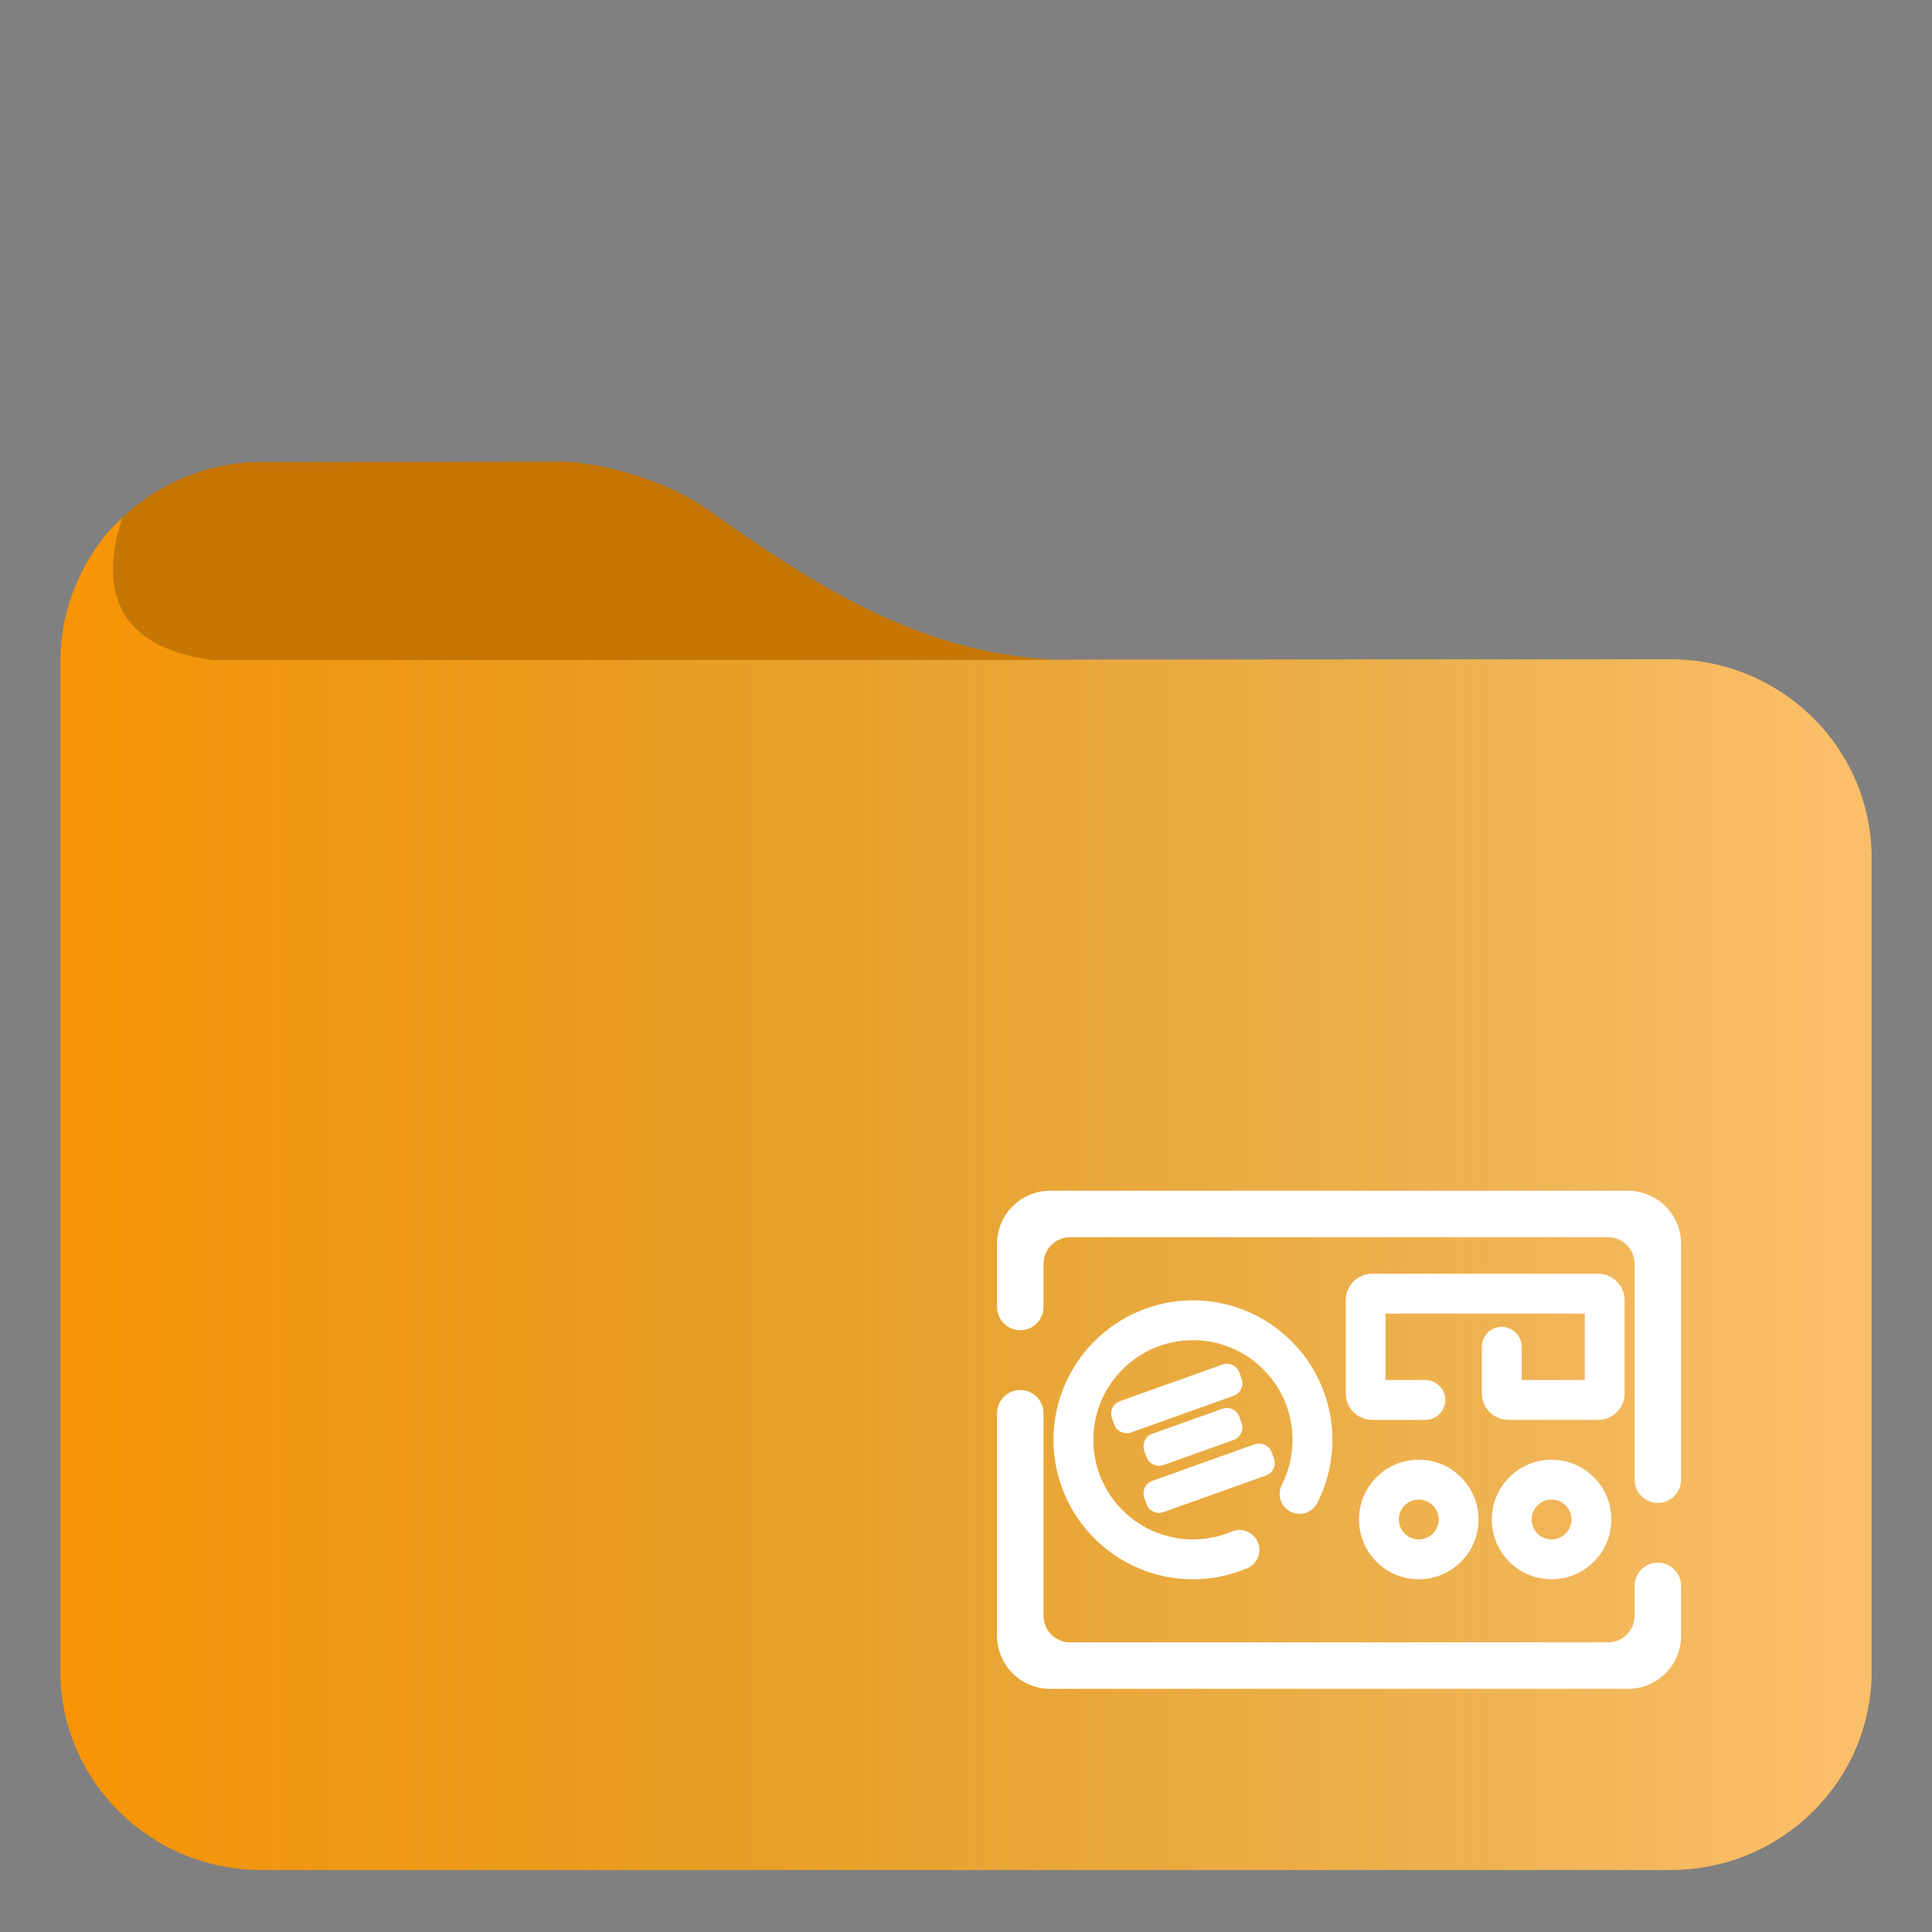 <?xml version="1.0" encoding="UTF-8" standalone="no"?>
<svg
   width="48pt"
   height="48pt"
   style="isolation:isolate"
   version="1.1"
   viewBox="0 0 48 48"
   id="svg3"
   sodipodi:docname="folder-podcast.svg"
   inkscape:version="1.3.2 (091e20ef0f, 2023-11-25)"
   xmlns:inkscape="http://www.inkscape.org/namespaces/inkscape"
   xmlns:sodipodi="http://sodipodi.sourceforge.net/DTD/sodipodi-0.dtd"
   xmlns="http://www.w3.org/2000/svg"
   xmlns:svg="http://www.w3.org/2000/svg">
  <rect x="0" y="0" width="48" height="48" fill="#808080" stroke="none"/>
  <defs
     id="defs3">
    <linearGradient
       id="a-3"
       x2="1"
       y1="0.5"
       y2="0.5"
       gradientTransform="matrix(45,0,0,33.7,-59.976,-7.281)"
       gradientUnits="userSpaceOnUse">
      <stop
         stop-color="#50c9c3"
         offset="0"
         id="stop1-6" />
      <stop
         stop-color="#96deda"
         offset=".983"
         id="stop2-7" />
    </linearGradient>
    <linearGradient
       id="_lgradient_9"
       x1="0.672"
       y1="0.021"
       x2="0.422"
       y2="0.96"
       gradientTransform="matrix(51.5,0,0,37.5,2,10)"
       gradientUnits="userSpaceOnUse">
      <stop
         offset="0%"
         stop-opacity="1"
         style="stop-color:rgb(26,108,255)"
         id="stop1-3" />
      <stop
         offset="100%"
         stop-opacity="1"
         style="stop-color:rgb(197,34,255)"
         id="stop2-6" />
    </linearGradient>
  </defs>
  <sodipodi:namedview
     id="namedview3"
     pagecolor="#ffffff"
     bordercolor="#666666"
     borderopacity="1.0"
     inkscape:showpageshadow="2"
     inkscape:pageopacity="0.0"
     inkscape:pagecheckerboard="0"
     inkscape:deskcolor="#d1d1d1"
     inkscape:document-units="pt"
     inkscape:current-layer="svg3" />
  <linearGradient
     id="a"
     x2="1"
     y1=".5"
     y2=".5"
     gradientTransform="matrix(45 0 0 33.7 1.49 12.8)"
     gradientUnits="userSpaceOnUse">
    <stop
       stop-color="#50c9c3"
       offset="0"
       id="stop1"
       style="stop-color:#50c9c3;stop-opacity:0;" />
    <stop
       stop-color="#96deda"
       offset="0.983"
       id="stop2"
       style="stop-color:#ffffff;stop-opacity:0.4;" />
  </linearGradient>
  <path
     id="path4"
     d="M 13.89 11.47 L 6.5 11.48 C 5.16 11.48 3.94 12.009 3.04 12.86 C 2.314 13.501 1.5 14.819 1.5 16.419 L 1.5 41.52 C 1.5 44.25 3.74 46.46 6.5 46.46 L 41.5 46.46 C 44.26 46.46 46.5 44.25 46.5 41.52 L 46.5 21.319 C 46.5 18.589 44.26 16.38 41.5 16.38 L 26.272 16.389 C 22.85 16.261 20.221 14.524 17.52 12.62 C 16.621 11.988 15 11.47 13.89 11.47 z "
     style="fill:#f89406;fill-opacity:1" />
  <path
     d="m 6.5,11.48 c -1.34,0 -2.56,0.529 -3.46,1.38 -0.7,2.127 0.202,3.267 2.23,3.54 h 21.3 C 23,16.366 20.3,14.58 17.52,12.62 16.621,11.988 15,11.47 13.89,11.47 Z M 2.37,13.65 C 2.362,13.662 2.353,13.674 2.345,13.686 2.353,13.674 2.362,13.662 2.37,13.65 Z m -0.202,0.324 c -0.043,0.075 -0.085,0.15 -0.124,0.227 0.04,-0.079 0.082,-0.153 0.124,-0.227 z M 1.975,14.345 C 1.921,14.46 1.871,14.577 1.826,14.697 1.872,14.576 1.923,14.459 1.975,14.345 Z M 1.783,14.814 C 1.738,14.941 1.7,15.072 1.666,15.203 1.701,15.07 1.739,14.94 1.783,14.814 Z m -0.148,0.504 c -0.03,0.129 -0.052,0.261 -0.072,0.394 0.02,-0.133 0.042,-0.266 0.072,-0.394 z m -0.098,0.563 c -0.02,0.179 -0.032,0.361 -0.032,0.546 -3.73e-4,-0.186 0.012,-0.368 0.032,-0.546 z"
     fill="#37a29c"
     id="path2"
     sodipodi:nodetypes="ccccccccccccccccccccccccc"
     style="fill:#000000;fill-opacity:0.2" />
  <path
     d="m5.27 16.4c-2-0.266-2.92-1.39-2.23-3.54-0.726 0.641-1.54 1.96-1.54 3.56v25.1c0 2.73 2.24 4.94 5 4.94h35c2.76 0 5-2.21 5-4.94v-20.2c0-2.73-2.24-4.94-5-4.94z"
     fill="url(#a)"
     id="path3" />
  <g
     id="g1"
     transform="matrix(0.33,0,0,0.33,24.111,26.284)"
     style="fill:#ffffff;fill-opacity:1">
    <path
       d="m 5.5,18.75 v 0 c 0,0.966 -0.784,1.75 -1.75,1.75 v 0 C 2.784,20.5 2,19.716 2,18.75 v 0 V 14 c 0,-2.208 1.792,-4 4,-4 h 43.5 c 2.208,0 4,1.792 4,4 v 17.75 0 c 0,0.966 -0.784,1.75 -1.75,1.75 v 0 C 50.784,33.5 50,32.716 50,31.75 v 0 -16.25 c 0,-1.104 -0.896,-2 -2,-2 H 7.5 c -1.104,0 -2,0.896 -2,2 v 3.25 0 z m 44.5,21 v 0 C 50,38.784 50.784,38 51.75,38 v 0 c 0.966,0 1.75,0.784 1.75,1.75 v 0 3.75 c 0,2.208 -1.792,4 -4,4 H 6 c -2.208,0 -4,-1.792 -4,-4 v -16.75 0 C 2,25.784 2.784,25 3.75,25 v 0 c 0.966,0 1.75,0.784 1.75,1.75 v 0 V 42 c 0,1.104 0.896,2 2,2 H 48 c 1.104,0 2,-0.896 2,-2 v -2.25 0 z M 19.67,35.66 v 0 c 0.762,-0.32 1.642,0.038 1.965,0.8 v 0 c 0.323,0.762 -0.033,1.64 -0.795,1.96 v 0 c -1.3,0.55 -2.69,0.83 -4.09,0.83 -2.78,0 -5.46,-1.11 -7.42,-3.08 -1.97,-1.96 -3.08,-4.64 -3.08,-7.42 0,-2.78 1.11,-5.46 3.08,-7.42 1.96,-1.97 4.64,-3.08 7.42,-3.08 2.78,0 5.46,1.11 7.42,3.08 1.97,1.96 3.08,4.64 3.08,7.42 0,1.65 -0.39,3.28 -1.14,4.75 v 0 c -0.375,0.74 -1.278,1.035 -2.015,0.66 v 0 c -0.737,-0.375 -1.03,-1.28 -0.655,-2.02 v 0 c 0.53,-1.05 0.81,-2.21 0.81,-3.39 0,-1.99 -0.79,-3.9 -2.2,-5.3 -1.4,-1.41 -3.31,-2.2 -5.3,-2.2 -1.99,0 -3.9,0.79 -5.3,2.2 -1.41,1.4 -2.2,3.31 -2.2,5.3 0,1.99 0.79,3.9 2.2,5.3 1.4,1.41 3.31,2.2 5.3,2.2 1,0 2,-0.2 2.92,-0.59 z M 34.25,24.25 v 0 c 0.828,0 1.5,0.672 1.5,1.5 v 0 c 0,0.828 -0.672,1.5 -1.5,1.5 v 0 h -4 c -1.104,0 -2,-0.896 -2,-2 v -7 c 0,-1.104 0.896,-2 2,-2 h 17 c 1.104,0 2,0.896 2,2 v 7 c 0,1.104 -0.896,2 -2,2 H 40.5 c -1.104,0 -2,-0.896 -2,-2 v -3.5 0 c 0,-0.828 0.672,-1.5 1.5,-1.5 v 0 c 0.828,0 1.5,0.672 1.5,1.5 v 0 2.5 h 4.75 v -5 h -15 v 5 z m -2,10.5 c 0,-0.4 0.16,-0.78 0.44,-1.06 0.28,-0.28 0.66,-0.44 1.06,-0.44 0.4,0 0.78,0.16 1.06,0.44 0.28,0.28 0.44,0.66 0.44,1.06 0,0.4 -0.16,0.78 -0.44,1.06 -0.28,0.28 -0.66,0.44 -1.06,0.44 -0.4,0 -0.78,-0.16 -1.06,-0.44 -0.28,-0.28 -0.44,-0.66 -0.44,-1.06 z m 10,0 c 0,-0.4 0.16,-0.78 0.44,-1.06 0.28,-0.28 0.66,-0.44 1.06,-0.44 0.4,0 0.78,0.16 1.06,0.44 0.28,0.28 0.44,0.66 0.44,1.06 0,0.4 -0.16,0.78 -0.44,1.06 -0.28,0.28 -0.66,0.44 -1.06,0.44 -0.4,0 -0.78,-0.16 -1.06,-0.44 -0.28,-0.28 -0.44,-0.66 -0.44,-1.06 z m -30.993,-8.91 7.71,-2.754 c 0.52,-0.185 1.093,0.086 1.278,0.606 l 0.169,0.471 c 0.185,0.519 -0.086,1.092 -0.606,1.278 l -7.71,2.753 c -0.52,0.186 -1.093,-0.085 -1.278,-0.605 l -0.168,-0.471 c -0.186,-0.52 0.085,-1.092 0.605,-1.278 z m 2.436,6 7.71,-2.754 c 0.52,-0.185 1.092,0.086 1.278,0.606 l 0.168,0.471 c 0.186,0.519 -0.085,1.092 -0.605,1.278 l -7.711,2.753 c -0.519,0.186 -1.092,-0.085 -1.278,-0.605 l -0.168,-0.471 c -0.186,-0.52 0.086,-1.092 0.606,-1.278 z m 15.557,2.91 c 0,-1.19 0.47,-2.34 1.32,-3.18 0.84,-0.85 1.99,-1.32 3.18,-1.32 1.19,0 2.34,0.47 3.18,1.32 0.85,0.84 1.32,1.99 1.32,3.18 0,1.19 -0.47,2.34 -1.32,3.18 -0.84,0.85 -1.99,1.32 -3.18,1.32 -1.19,0 -2.34,-0.47 -3.18,-1.32 -0.85,-0.84 -1.32,-1.99 -1.32,-3.18 z m 10,0 c 0,-1.19 0.47,-2.34 1.32,-3.18 0.84,-0.85 1.99,-1.32 3.18,-1.32 1.19,0 2.34,0.47 3.18,1.32 0.85,0.84 1.32,1.99 1.32,3.18 0,1.19 -0.47,2.34 -1.32,3.18 -0.84,0.85 -1.99,1.32 -3.18,1.32 -1.19,0 -2.34,-0.47 -3.18,-1.32 -0.85,-0.84 -1.32,-1.99 -1.32,-3.18 z m -25.557,-6.454 5.274,-1.884 c 0.52,-0.186 1.093,0.085 1.278,0.605 l 0.169,0.471 c 0.185,0.52 -0.086,1.092 -0.606,1.278 l -5.275,1.884 c -0.519,0.185 -1.092,-0.086 -1.278,-0.606 l -0.168,-0.47 c -0.186,-0.52 0.086,-1.093 0.606,-1.278 z"
       fill-rule="evenodd"
       fill="url(#_lgradient_9)"
       id="path2-7"
       style="isolation:isolate;fill:#ffffff;fill-opacity:1" />
  </g>
</svg>
